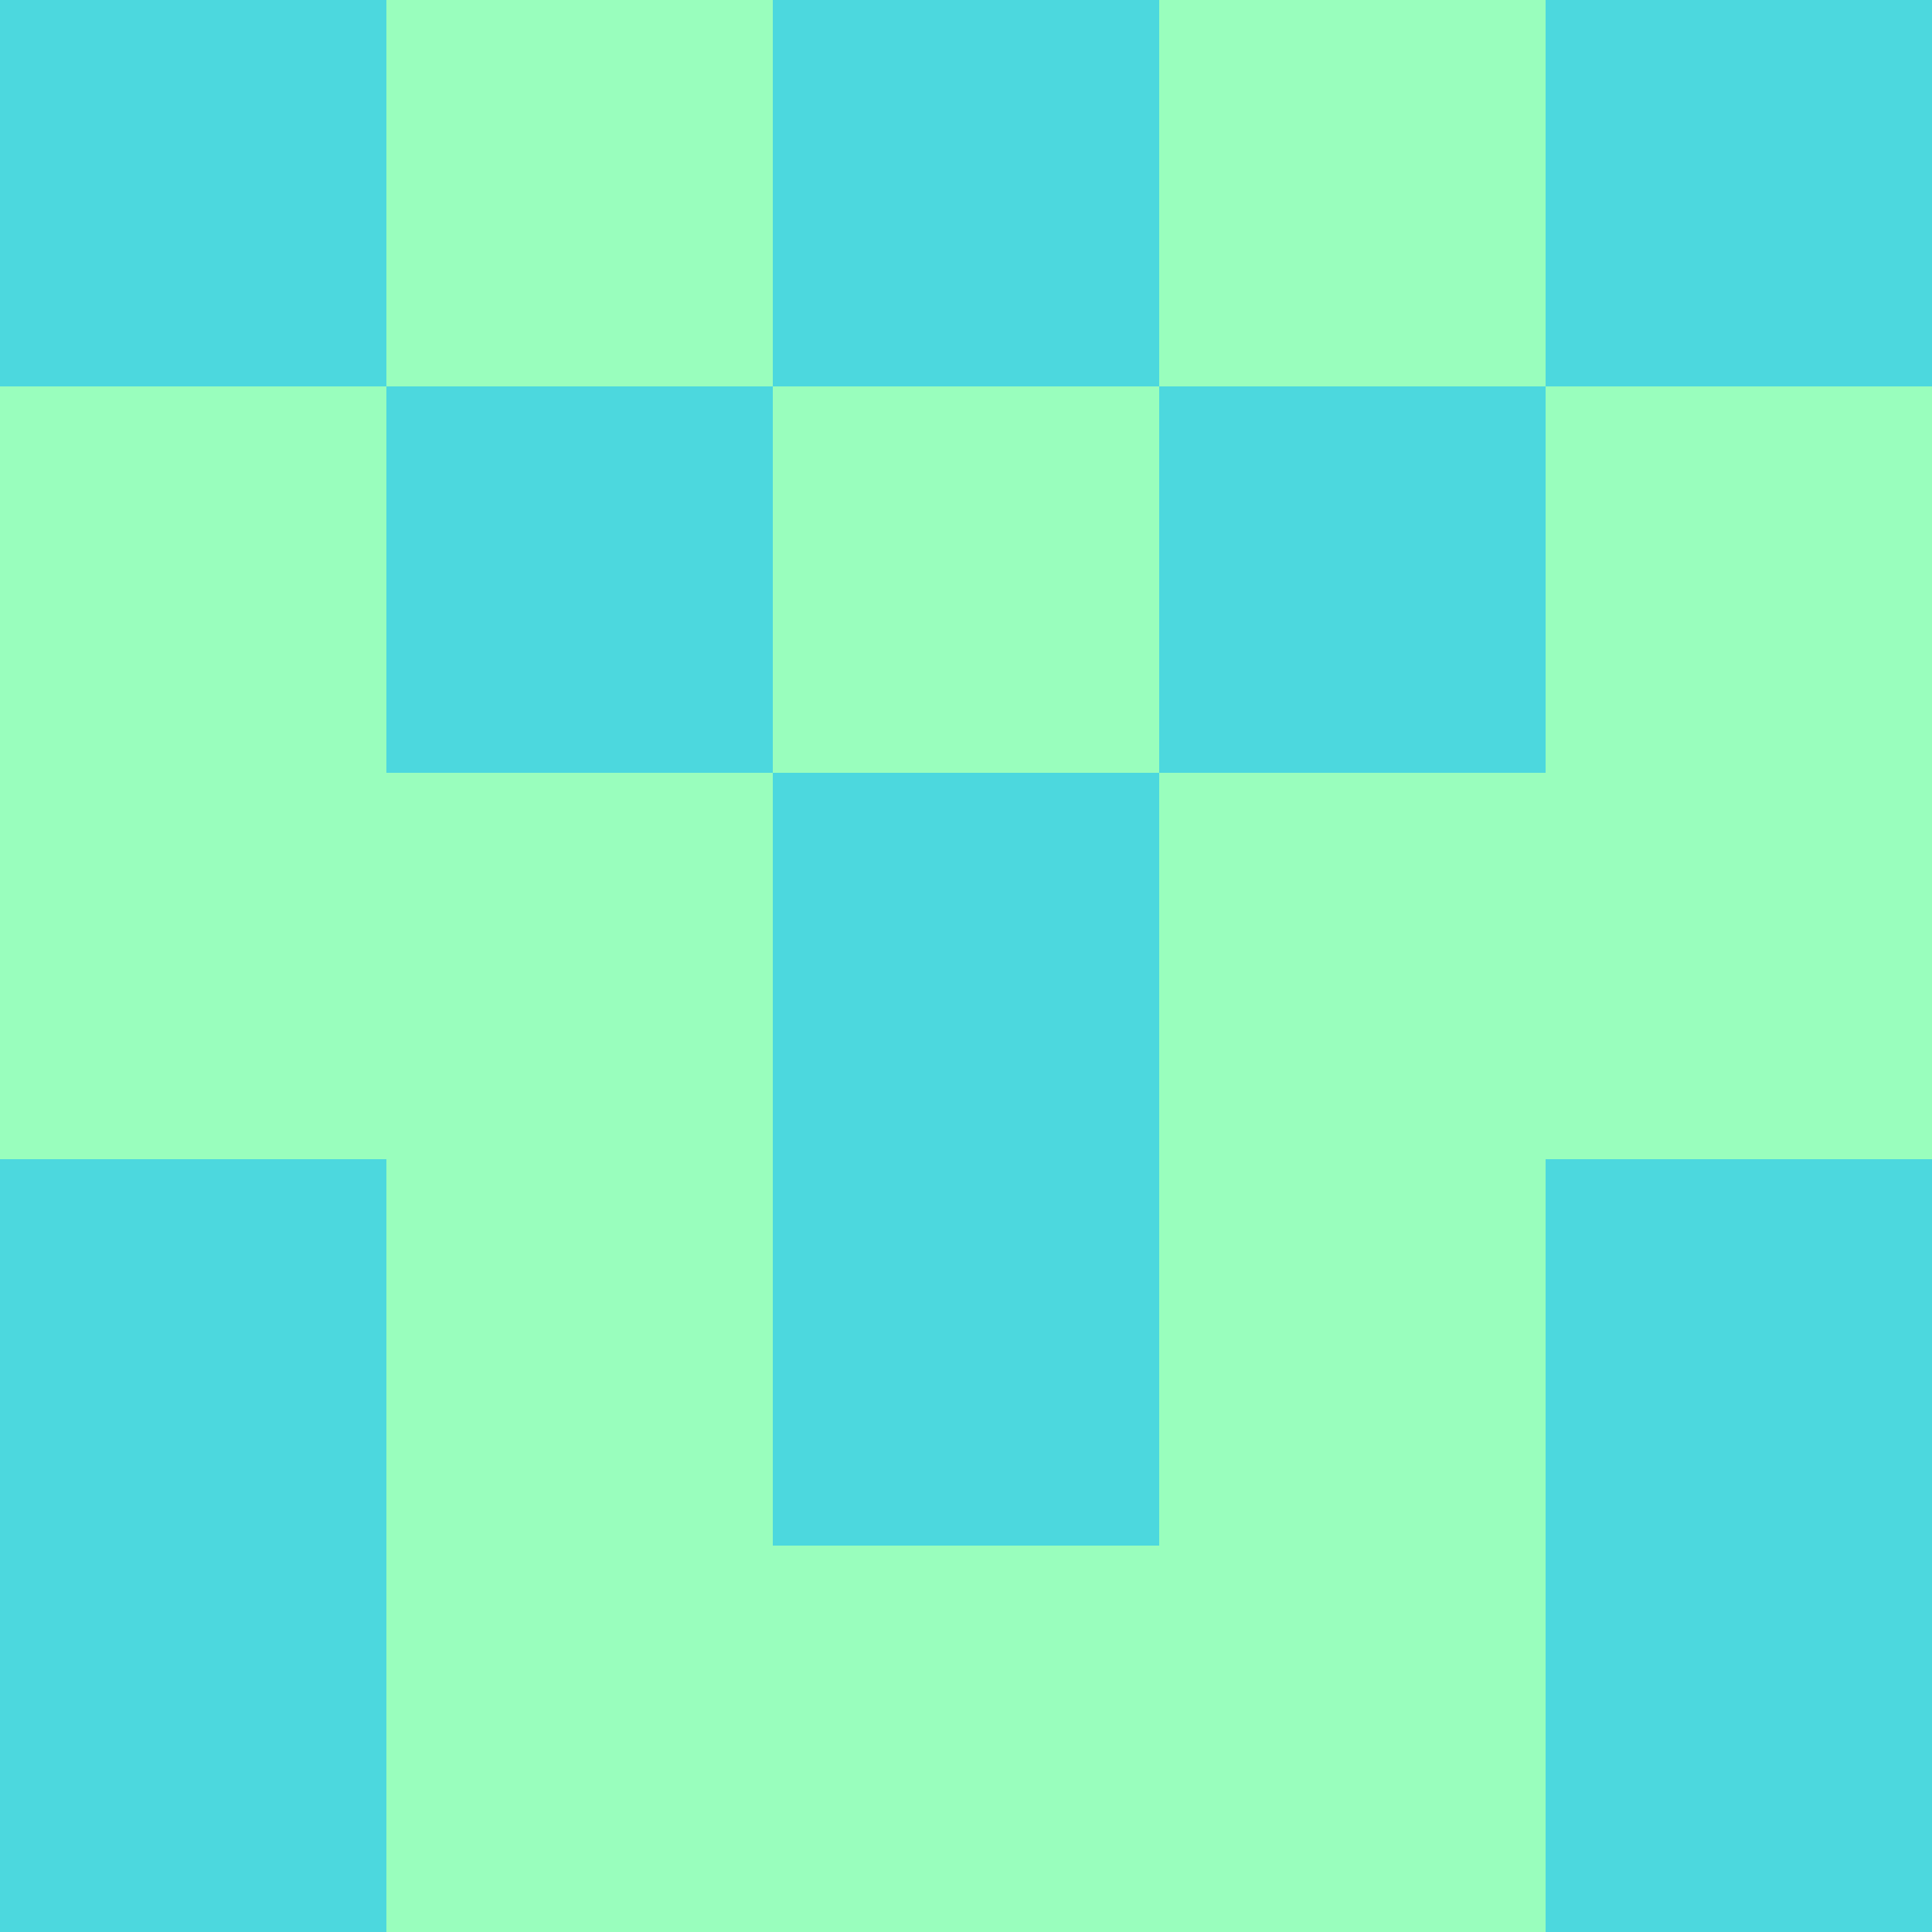 <?xml version="1.0" encoding="utf-8"?>
<!DOCTYPE svg PUBLIC "-//W3C//DTD SVG 20010904//EN"
"http://www.w3.org/TR/2001/REC-SVG-20010904/DTD/svg10.dtd">
<svg viewBox="0 0 5 5" height="100" width="100" xml:lang="fr"
     xmlns="http://www.w3.org/2000/svg"
     xmlns:xlink="http://www.w3.org/1999/xlink">
                        <rect x="0" y="0" height="1" width="1" fill="#4CD8DE"/>
                    <rect x="4" y="0" height="1" width="1" fill="#4CD8DE"/>
                    <rect x="1" y="0" height="1" width="1" fill="#99FEBD"/>
                    <rect x="3" y="0" height="1" width="1" fill="#99FEBD"/>
                    <rect x="2" y="0" height="1" width="1" fill="#4CD8DE"/>
                                <rect x="0" y="1" height="1" width="1" fill="#99FEBD"/>
                    <rect x="4" y="1" height="1" width="1" fill="#99FEBD"/>
                    <rect x="1" y="1" height="1" width="1" fill="#4CD8DE"/>
                    <rect x="3" y="1" height="1" width="1" fill="#4CD8DE"/>
                    <rect x="2" y="1" height="1" width="1" fill="#99FEBD"/>
                                <rect x="0" y="2" height="1" width="1" fill="#99FEBD"/>
                    <rect x="4" y="2" height="1" width="1" fill="#99FEBD"/>
                    <rect x="1" y="2" height="1" width="1" fill="#99FEBD"/>
                    <rect x="3" y="2" height="1" width="1" fill="#99FEBD"/>
                    <rect x="2" y="2" height="1" width="1" fill="#4CD8DE"/>
                                <rect x="0" y="3" height="1" width="1" fill="#4CD8DE"/>
                    <rect x="4" y="3" height="1" width="1" fill="#4CD8DE"/>
                    <rect x="1" y="3" height="1" width="1" fill="#99FEBD"/>
                    <rect x="3" y="3" height="1" width="1" fill="#99FEBD"/>
                    <rect x="2" y="3" height="1" width="1" fill="#4CD8DE"/>
                                <rect x="0" y="4" height="1" width="1" fill="#4CD8DE"/>
                    <rect x="4" y="4" height="1" width="1" fill="#4CD8DE"/>
                    <rect x="1" y="4" height="1" width="1" fill="#99FEBD"/>
                    <rect x="3" y="4" height="1" width="1" fill="#99FEBD"/>
                    <rect x="2" y="4" height="1" width="1" fill="#99FEBD"/>
            </svg>